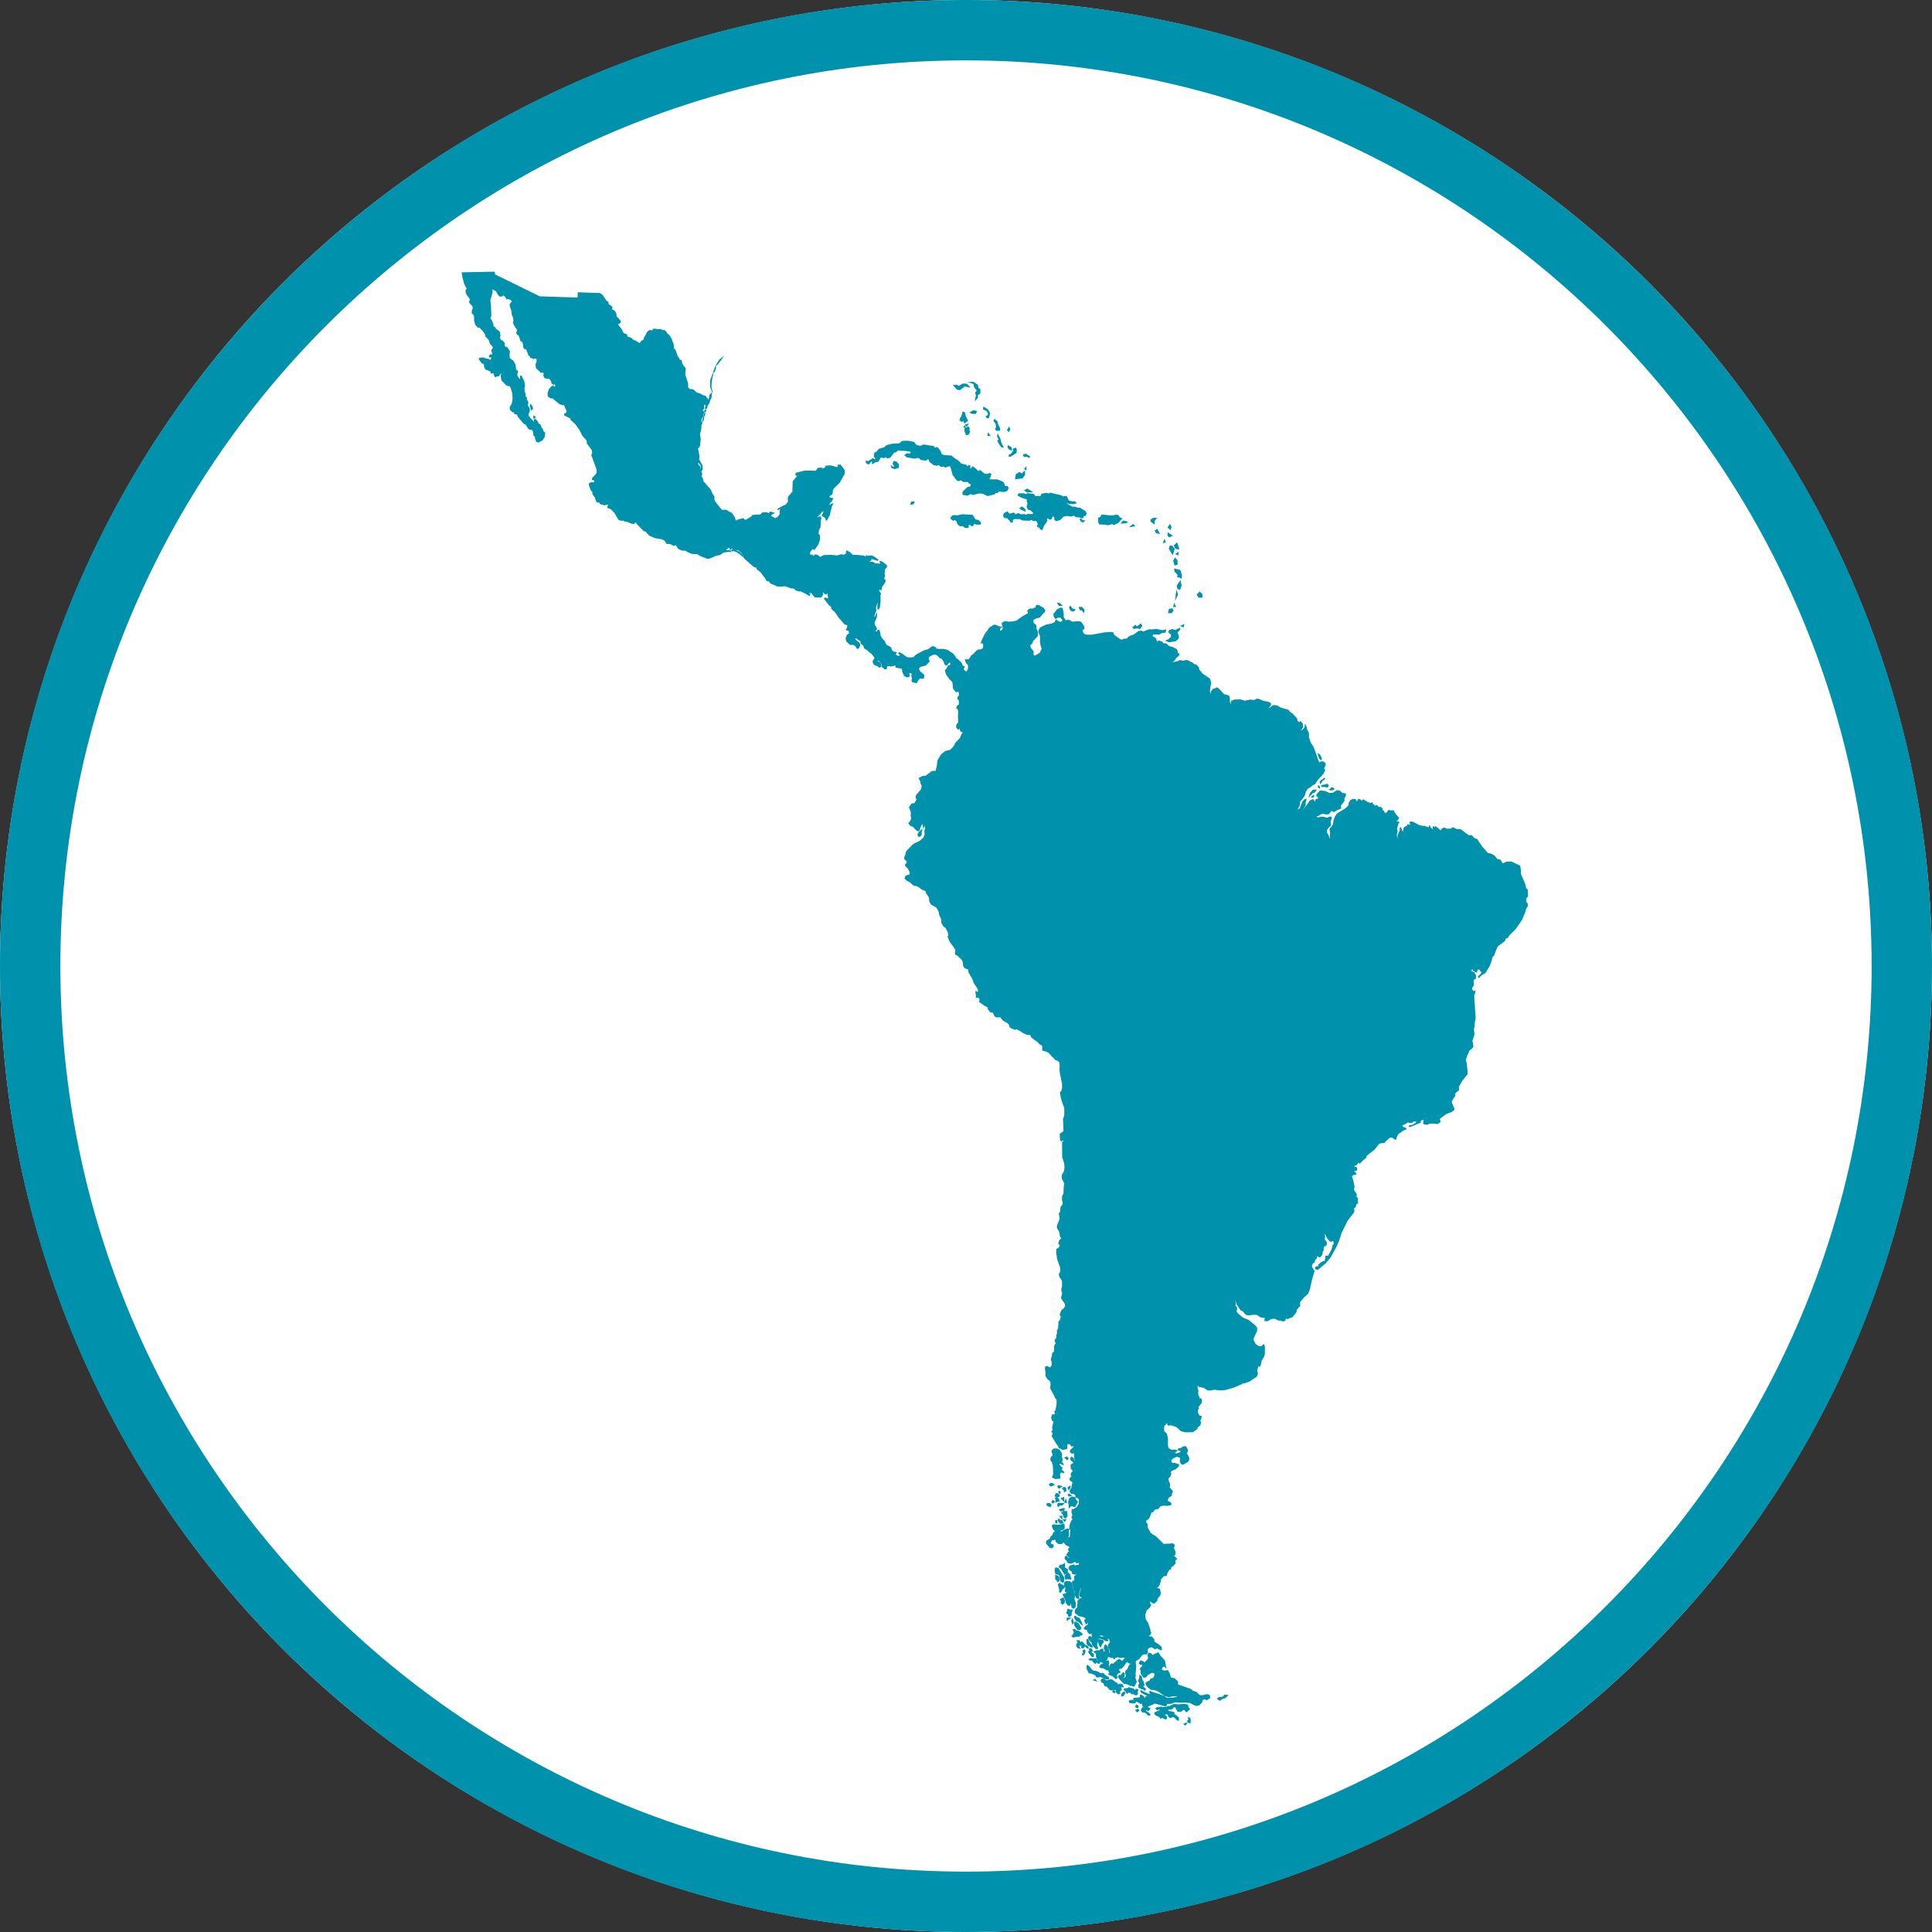<?xml version="1.0" encoding="utf-8"?>
<!-- Generator: Adobe Illustrator 24.0.1, SVG Export Plug-In . SVG Version: 6.00 Build 0)  -->
<svg version="1.1" xmlns="http://www.w3.org/2000/svg" xmlns:xlink="http://www.w3.org/1999/xlink" x="0px" y="0px"
	 viewBox="0 0 32 32" style="enable-background:new 0 0 32 32;" xml:space="preserve">
<rect x="0" y="0" width="32" height="32" fill="#333333" stroke="none"/>
<style type="text/css">
	.st0{fill:#FFFFFF;}
	.st1{fill:#0092AC;}
</style>
<g>
	<circle class="st0" cx="16" cy="16" r="16"/>
	<path class="st1" d="M16,1c8.271,0,15,6.729,15,15s-6.729,15-15,15S1,24.271,1,16S7.729,1,16,1 M16,0C7.163,0,0,7.163,0,16
		c0,8.837,7.163,16,16,16s16-7.163,16-16C32,7.163,24.837,0,16,0L16,0z"/>
</g>
<g>
	<polygon class="st1" points="21.866,12.586 21.89,12.59 21.895,12.558 21.863,12.496 21.833,12.474 21.826,12.491 21.844,12.551 	
		"/>
	<polygon class="st1" points="21.797,13.074 21.781,13.079 21.761,13.077 21.74,13.086 21.699,13.131 21.673,13.208 21.69,13.203 
		21.697,13.186 21.746,13.136 21.769,13.133 21.807,13.091 	"/>
	<polygon class="st1" points="22.036,13.092 22.086,13.089 22.102,13.061 22.077,13.042 22.047,13.043 22.037,13.064 22.004,13.079 
			"/>
	<polygon class="st1" points="21.73,13.185 21.713,13.209 21.726,13.213 21.759,13.206 21.771,13.176 21.76,13.165 	"/>
	<polygon class="st1" points="21.889,13.002 21.88,13.022 21.9,13.035 21.954,13.036 21.971,13.048 22,13.033 22.009,13.003 
		21.984,12.981 21.921,12.999 	"/>
	<polygon class="st1" points="21.888,12.964 21.909,12.928 21.934,12.92 21.953,12.887 21.933,12.883 21.903,12.907 21.881,12.919 
		21.856,12.949 21.864,12.991 	"/>
	<path class="st1" d="M25.284,14.873l0.026-0.026l-0.007-0.117l-0.025-0.017l-0.01-0.058l-0.077-0.181v-0.061l-0.013-0.075
		l-0.144-0.069l-0.083,0.003L24.892,14.3l-0.042-0.062l-0.048-0.01l-0.048-0.058l-0.064-0.034l-0.045-0.007l-0.099-0.113l-0.08-0.12
		l-0.038-0.01l-0.054-0.055l-0.048,0.003l-0.134-0.102h-0.061l-0.067-0.031l-0.041,0.024H23.96l-0.038-0.021l-0.042,0.021
		l-0.019,0.031l-0.026-0.027l-0.061-0.048l-0.01,0.021l-0.026-0.024l-0.009,0.031v0.024l-0.035-0.031l-0.006-0.024l-0.026-0.008
		l0.008,0.024l-0.013,0.01l-0.065-0.027L23.57,13.68l-0.055-0.011l-0.121-0.062l-0.046,0.003l-0.002,0.014l0.01,0.027l-0.01,0.013
		l-0.026-0.015l-0.011,0.007l-0.007,0.02l-0.042,0.022l-0.015,0.024l-0.006,0.055l-0.022-0.041l-0.013-0.036l-0.022,0.01
		l0.003,0.044l-0.037,0.075v0.063l-0.013-0.06l0.014-0.06l-0.008-0.053l0.022-0.077l0.019-0.019l-0.016-0.015l-0.035-0.002
		l0.046-0.056l-0.061-0.07l-0.035-0.06l-0.034,0.003l-0.049-0.008l-0.029,0.039l-0.029,0.015l-0.014-0.036l-0.021-0.013
		l-0.009-0.034l-0.026-0.022l-0.035,0.003l-0.018-0.024l-0.03-0.012l-0.018,0.024v-0.02l-0.024-0.015l-0.016-0.034L22.703,13.3
		l-0.049-0.015l-0.065-0.041l-0.019-0.003l-0.011,0.021l-0.04-0.029l-0.029,0.003l-0.006,0.029l-0.019,0.002l-0.011-0.032
		l-0.051-0.002l-0.043,0.026l-0.024,0.046l0.003,0.027l-0.048,0.051l-0.062,0.039l-0.08,0.049l-0.038,0.051l-0.024,0.066
		l-0.009,0.065l-0.021,0.034l-0.036,0.041l0.003,0.028l0.007,0.049l-0.008,0.089l-0.014-0.054l-0.03-0.053l0.001-0.039l0.03-0.041
		l0.036-0.032l-0.006-0.065l0.018-0.055l-0.004-0.029l-0.026-0.001l-0.052,0.02l-0.057-0.018l-0.049,0.003l-0.04,0.011l-0.028-0.026
		l0.032,0.004l0.038-0.03l0.039-0.01l0.066,0.013l0.038-0.01l0.035-0.047l0.016-0.001l0.021,0.017l0.022-0.008l0.038-0.024
		l0.065-0.024v-0.055l0.057-0.072V13.22l0.022-0.034l0.003-0.041l-0.061-0.014l-0.048-0.041H22.14l-0.064,0.041l-0.054,0.004
		L21.946,13.1l-0.083-0.007l-0.061,0.068l0.003,0.027l0.02,0.016l0.013,0.023l-0.029,0.004l-0.018,0.01l-0.016,0.041l-0.011-0.036
		l-0.021-0.009l-0.048,0.02l-0.051,0.077l-0.068,0.084l0.051-0.077l-0.002-0.049l0.011-0.028l0.005-0.034h-0.022l-0.045,0.039
		l-0.022,0.055l-0.022,0.061l-0.037,0.026l0.035-0.072l0.006-0.056l0.078-0.104l0.019-0.07l0.029-0.043l0.043-0.026l0.046-0.036
		l0.034-0.015l0.041-0.067l0.104-0.113l0.006-0.027l0.021-0.017l-0.022-0.031l0.008-0.033l0.014-0.013l0.002-0.046l-0.041-0.032
		l-0.046,0.003l-0.014,0.017l-0.021-0.038l-0.029-0.089l-0.049-0.131l-0.045-0.068l-0.032-0.091l0.002-0.049l-0.011-0.049
		l-0.018-0.019l-0.007-0.046l-0.027-0.056l-0.011,0.007l0.003,0.037l-0.017,0.029l-0.051,0.036l0.001-0.001l0.038-0.054l-0.003-0.06
		l-0.04-0.048l-0.019,0.022L21.49,11.94l-0.005-0.038l-0.078-0.087l-0.021-0.008l-0.051-0.053l-0.124-0.034l-0.056-0.036
		l-0.065-0.007l-0.04,0.031l-0.04,0.024l0,0l0.043-0.056l-0.003-0.032l-0.046-0.022l-0.077-0.014l-0.087-0.036l-0.029,0.003
		l-0.04,0.019l-0.068-0.007l-0.086,0.019l-0.072-0.022l-0.097,0.002l-0.056,0.022l-0.009,0.054v0l-0.013-0.048v-0.058l-0.014-0.036
		l-0.083-0.024l-0.072-0.08l-0.041-0.034l-0.027,0.015l-0.045,0.016l-0.03,0.037l-0.01,0.044l-0.008-0.057l0.01-0.073l0.014-0.043
		l-0.022-0.078l-0.034-0.027l-0.087-0.057l-0.058-0.07l-0.006-0.038l-0.042-0.044l-0.041-0.01l-0.007-0.004l0.002-0.007
		l-0.016-0.011l-0.085-0.041l-0.034-0.002l-0.029,0.013l-0.043-0.01l-0.026,0.001l-0.038,0.017l-0.069,0.012l-0.036-0.004
		l0.004-0.001l0.027,0.004l0.034-0.024l0.021-0.039l0.046-0.038l0.012-0.03l-0.031-0.023l0.003-0.013l-0.014-0.042l-0.064-0.036
		l-0.071-0.02l-0.022-0.024l-0.029-0.02l-0.041-0.002l-0.013-0.021l-0.048-0.022l-0.032,0.002l0.001,0.023l-0.015-0.021
		l-0.018-0.048l-0.045-0.024l-0.009-0.019l0.018-0.015l0.096,0.003h0.002l0.037-0.026l0.065-0.007l0.009-0.054l-0.065,0.014
		l-0.099-0.022l-0.072,0.01l-0.049-0.003l-0.096,0.037l-0.031-0.014l-0.002-0.001l-0.044,0.005l-0.082,0.062l-0.04,0.01
		l-0.051,0.028l-0.019,0.025l-0.063,0.008l-0.021,0.013l-0.03-0.011l-0.095-0.068l-0.02-0.045l-0.034-0.006l-0.109,0.008
		l-0.208,0.038h-0.1l-0.036-0.02l-0.014-0.031v-0.033l0.026-0.002l-0.005-0.055l-0.047-0.07l-0.045-0.013l-0.104,0.009l-0.046-0.028
		l-0.039-0.003l-0.025,0.009l-0.033-0.057l0-0.063l-0.017-0.082l-0.027-0.011l-0.065,0.029l-0.063,0.079l-0.002,0.003l0.016,0.056
		l0.025,0.025l0.044-0.025l0.035,0.003l0.031,0.036l-0.005,0.022l-0.032,0.01l-0.041-0.021l-0.026-0.019l-0.015,0.021l-0.001,0.017
		l-0.047,0.027l-0.098,0.019l-0.097,0.045l-0.002,0.001L17.2,10.437v0.042l0.025,0.051v0.095l0.01,0.066l0.018,0.052l-0.03,0.068
		l-0.073,0.045l-0.03-0.005v-0.065l-0.045-0.055l-0.011-0.042l0.04-0.037l0.003-0.028l0.083-0.089l0-0.078l-0.026-0.05l0.003-0.021
		l-0.002-0.032l-0.036-0.028l-0.016-0.035l0.009-0.027l0.047-0.022l0.055-0.014l0.046-0.056h0l0.001-0.001l0.007-0.009l0.026-0.021
		l0.011-0.032l-0.027-0.039l-0.082-0.048l-0.039-0.003l-0.013,0.024l-0.003,0.02l-0.03,0.005l-0.017,0.014l-0.036-0.005
		l-0.033,0.015l-0.024,0.028l0.019,0.024l-0.011,0.017l-0.056,0.03l-0.077,0.05l-0.05,0.038l-0.057,0.013l-0.064,0.005l-0.074-0.009
		l-0.05,0.029l0.004,0.035l0.011,0.028l-0.06-0.007l-0.055-0.025l-0.002-0.001l-0.032,0.002l-0.075,0.049l-0.019,0.034l-0.05,0.063
		l-0.059,0.121l-0.011,0.048l0.026-0.012l0.011,0.013l0.006,0.036l-0.011,0.038l-0.028,0.015l-0.04,0.003l-0.035,0.02l-0.058,0.06
		l-0.023,0.013l-0.044,0.068l-0.022,0.003L15.98,10.92l0.015,0.053l0.038,0.047v0.054l-0.02,0.045l-0.017-0.001l-0.035-0.032
		l0.003-0.012l0.018-0.033l-0.037-0.017l-0.014-0.044l-0.051-0.048l-0.018-0.017l-0.028-0.017l-0.007-0.023l-0.041-0.052
		l-0.094-0.06l-0.058-0.015l-0.096,0l-0.029-0.007l-0.012-0.022l-0.037-0.017l-0.026,0.004l-0.062,0.048l-0.067,0.017l-0.135,0.073
		l-0.04,0.04l-0.035,0.005l-0.07-0.003l-0.076-0.056l-0.055-0.028l-0.022,0.021l0.029,0.02v0.015l-0.027,0.005l-0.033-0.018
		l-0.008-0.013l0.004-0.004l0.023-0.008l-0.021-0.025l-0.02,0.002l-0.024-0.008l-0.022-0.025l-0.005-0.016l-0.003-0.01l-0.001-0.003
		l-0.003-0.009l-0.033-0.026l-0.035-0.012L14.67,10.66l-0.013-0.038l-0.045-0.049l-0.026-0.045l-0.006-0.052l-0.017-0.047
		l-0.03,0.007l-0.006,0.021h-0.03l0.002-0.004h0l0.002-0.004l0.002-0.003l0.023-0.015l-0.007-0.04l-0.024-0.033l-0.01-0.046
		l0.026-0.055l0.014-0.038l0.003-0.084l-0.027,0.058l-0.006,0.02l-0.01,0.006v-0.021l0.011-0.036l0.021-0.053l-0.007-0.031
		l0.002-0.031l0.023-0.063l0.006,0.002l-0.005,0.012L14.534,10c0,0-0.002,0.029-0.002,0.038v0.055l0.022,0.003l0.02-0.036
		l0.011-0.095l-0.001-0.108l0.009-0.025L14.574,9.8l-0.012-0.006l0-0.017l0.011-0.013l0.007,0.001l0.015,0.027l0.017-0.075
		l0.036-0.048l0.017-0.032l0.005-0.03L14.648,9.59l-0.002-0.016l0.013-0.029l0.001-0.002l-0.007-0.04l0.003-0.062l0.012-0.023
		l0.025-0.028l0.005-0.005l-0.015-0.028l-0.053-0.046l-0.056-0.026l-0.007,0.018l0.015,0.032l-0.036-0.001l-0.055-0.006
		l-0.022-0.019l-0.044-0.006h-0.026l0.003-0.006l0.031-0.01L14.43,9.265l0.012-0.003l0.033,0.008l0.062,0.02l0.017-0.014
		l-0.047-0.04l-0.054-0.032l-0.042-0.005l-0.035,0.008l-0.029-0.015L14.338,9.22l-0.023-0.017l-0.099-0.01l-0.092-0.005
		l-0.049-0.045l-0.054-0.029l-0.014,0.041l0.012,0.01l-0.026,0.012l-0.019,0.015l-0.035-0.013l-0.074,0.021L13.771,9.19
		l-0.132,0.004l-0.055,0.032l-0.02-0.018l-0.002-0.001l-0.009-0.008l0,0l-0.012-0.01l-0.047-0.006l-0.01,0.026l-0.03-0.022h-0.03
		l-0.011-0.021l0.016-0.036l0.036-0.04l0.025,0.023l0.067-0.099l0.023-0.066l0.002-0.083L13.558,8.84l0.009-0.066l0.023-0.041
		l0.007-0.118l0.007-0.027l-0.006-0.033h-0.037l-0.018,0.018L13.542,8.57l0.002,0l-0.004-0.007l0.035-0.033l0.047-0.058l0.014-0.005
		l-0.003,0.035l-0.021,0.023l0.002,0.02l0.05,0.033l0.021,0.052l0.017-0.018l0.042-0.078l0.035-0.149l0.029-0.05l-0.037,0.006
		l-0.02,0.022l-0.011-0.006V8.345l0.048-0.054l0.011-0.045h-0.042l-0.022-0.02l0.01-0.011l0.045-0.03l0.005-0.065l0.018-0.032
		l0.096-0.093l0.05-0.09l0.036-0.062L13.99,7.788l0-0.002l-0.068-0.092l-0.054,0.005l0.01,0.029L13.86,7.736l-0.101-0.027
		l-0.094,0.004l0.004,0.026l-0.046,0.023l-0.018-0.019L13.544,7.75l-0.032,0.047l-0.185-0.003l-0.151,0.039v0.045l0.029,0.003
		L13.13,7.972l-0.006,0.15l0.005,0.015L13.05,8.229v0.082l-0.04,0.051L12.979,8.37l-0.108,0.061l0.018,0.019l0.033-0.023
		l-0.007,0.025l-0.002,0.066l-0.04,0.051l-0.027,0.002l-0.007,0.019L12.821,8.57l-0.047-0.023l0.008-0.021l0.055-0.03l-0.082-0.025
		l-0.019,0.027l-0.044-0.014l-0.062,0.002l-0.04,0.036L12.54,8.523L12.459,8.53l-0.014,0.022l-0.089,0.055h-0.021l-0.02-0.025
		l-0.081,0.018l-0.046,0.023l-0.015-0.052l-0.052-0.078l-0.065-0.029l-0.015-0.019l-0.064-0.002L11.96,8.447l-0.026-0.03
		l-0.091-0.116l-0.011-0.036l0.003-0.037l-0.041-0.065l-0.02-0.053L11.651,7.97l-0.009-0.044l-0.024-0.04l0.016-0.032L11.621,7.82
		l-0.004-0.017l0.022-0.021l-0.002-0.073L11.58,7.611l0.006-0.05l-0.015-0.092l-0.01-0.035l0.034-0.048l0.011-0.116l-0.011-0.072
		l0.024-0.117l0-0.001l-0.003-0.033l0.017-0.034l-0.003-0.004l0.031-0.062L11.66,6.891l0.01,0.013l0.017-0.062H11.66l-0.005,0.034
		L11.625,7l-0.006-0.009V6.939l0.022-0.023l0.014-0.067l0.008-0.018l-0.001,0.005l0.028-0.013l0.011-0.04l-0.03,0.003L11.664,6.82
		l-0.026-0.021l0.025-0.032V6.705l0.024,0.002l-0.005,0.034l-0.011,0.034l0.041-0.006l0.007-0.045l0.033-0.05l0.013-0.053
		l0.018-0.021l0.006-0.063L11.8,6.497l0.003-0.005c0.002-0.003,0.001-0.006,0-0.009l-0.019-0.075l0.006-0.104l0.027-0.113
		l-0.013-0.004l-0.04,0.106L11.76,6.404l0,0.001c0,0.001,0.025,0.065,0.031,0.081l0.004,0.013l-0.042,0.038L11.74,6.605l-0.02,0.014
		l0.006-0.02l-0.022-0.012l-0.014-0.03l-0.042-0.011l-0.042-0.023l-0.071-0.026L11.5,6.462l-0.032-0.019L11.44,6.447l-0.023-0.009
		l-0.021-0.027l0.002-0.06l-0.045-0.139L11.35,6.198l0-0.011l0.009-0.089l-0.038-0.042L11.3,6.018L11.29,5.97l-0.035-0.02
		l-0.01-0.03l-0.018-0.013l-0.04-0.119l-0.023-0.012l-0.003-0.053l-0.006-0.036l-0.012-0.022l-0.017-0.051l-0.034-0.057
		l-0.043-0.039l-0.02-0.036l-0.033-0.018L10.969,5.47l-0.007-0.01l-0.021-0.012l-0.042,0.004L10.86,5.446l-0.044-0.001l-0.013,0.029
		l-0.009,0.002L10.79,5.471l-0.021-0.006l-0.028,0.011l-0.025,0.026l-0.033,0.065l-0.021,0.029l0.005,0.014l-0.003,0.014
		l-0.018,0.005l-0.036,0.03l-0.004,0.014l-0.016,0.007l-0.014-0.003l-0.012-0.014l-0.048-0.026l-0.034-0.012l-0.006-0.016
		l-0.047-0.026l-0.025-0.001l-0.012-0.013l-0.002-0.013l-0.01-0.021l-0.025-0.011l-0.012,0.001l-0.018-0.019l-0.009,0l0.001-0.006
		l-0.01-0.035l-0.068-0.088v-0.01l0.021-0.005l0.018-0.014l-0.002-0.042l-0.026-0.026L10.24,5.26l-0.014-0.003L10.213,5.24
		l-0.005-0.05l-0.021-0.037L10.155,5.13l-0.021-0.007l0.007-0.011l0.004-0.027l-0.036-0.032L10.078,5.04l0.006-0.02l-0.024-0.037
		L10.04,4.981l-0.003-0.016l-0.02-0.027L9.981,4.884l-0.045-0.03L9.57,4.841L9.566,4.928l-0.625-0.02L8.196,4.543l0.007-0.016
		L8.188,4.5L7.654,4.51l-0.007,0l0.008,0.065l0.031,0.122L7.712,4.75l0.02,0.029L7.717,4.79L7.71,4.832l0.015,0.046l0.058,0.077
		L7.782,4.975L7.767,4.992l0.011,0.033L7.824,5.07L7.83,5.111l-0.013,0.02L7.812,5.186l0.028,0.027l0.012,0.025l0.001,0.079
		l0.021,0.067l0.042,0.044l0.025-0.002l0.059,0.063l0.031,0.047l0.01,0.038l0.054,0.058l0.023,0.073l0.02,0.009l0.026,0.046
		L8.141,5.793l-0.002,0.03l0.016,0.027L8.146,5.876L8.123,5.865L8.095,5.898l0.008,0.019l0.033,0.006L8.132,5.944L8.12,5.962
		L8.095,5.945L8.04,5.934L8.005,5.92L7.943,5.925l-0.016,0.02l0.049,0.069l0.038,0.018l0.003,0.042l0.024,0.047l0.04,0.014
		l0.047,0.024v0.027l0.034-0.002l0.021,0.009L8.178,6.207l0.02,0.043l0.034-0.016l0.03-0.002L8.3,6.185l0.006,0.002L8.293,6.221
		l0.011,0.077l0,0.002l0.078,0.08l0.036,0.018l0.02-0.006l0.019,0.031l0.027,0.088l0.006,0.095L8.477,6.682L8.44,6.749l0.007,0.042
		l0.047,0.041l0.016-0.004l0.01,0.03l0.043,0.01l0.019,0.043l0.095,0.111l0.034,0.016L8.728,7.07l0.035,0.045L8.81,7.12l0.018,0.027
		l0.005,0.064l0.026,0.022l0.003,0.033l0.021,0.054l0.033,0.01l0.071-0.035L9.026,7.23l0.004-0.067l-0.028-0.02L8.99,7.104
		L8.969,7.08L8.956,7.035L8.922,7.014l-0.014-0.03L8.886,6.953L8.859,6.937L8.84,6.952l0.002,0.031L8.834,6.987L8.829,6.965
		l-0.034-0.03L8.758,6.888L8.753,6.863l0.021-0.047l0.001-0.001L8.774,6.761L8.741,6.713L8.75,6.682L8.749,6.65L8.728,6.623
		L8.729,6.59L8.704,6.559V6.514L8.691,6.491L8.686,6.434L8.696,6.4l-0.013-0.09L8.655,6.26L8.641,6.224L8.615,6.219L8.612,6.246
		L8.614,6.27L8.606,6.278L8.571,6.221L8.568,6.194l0.015-0.036l-0.016-0.03L8.55,6.127l-0.012-0.09L8.499,5.969L8.481,5.962
		L8.442,5.924L8.441,5.871l0.005-0.052L8.407,5.754L8.377,5.747L8.363,5.729L8.358,5.68l0-0.002l-0.03-0.034L8.292,5.625
		l-0.01-0.038L8.29,5.557L8.277,5.492l0-0.003L8.214,5.444L8.193,5.408L8.172,5.407l0.001-0.041l-0.031-0.07L8.12,5.27l0.018-0.037
		L8.132,5.066L8.121,4.967l0.019-0.052L8.16,4.832l-0.007-0.04l0.059,0.03l0.039,0.065l0.029,0.028l0.042-0.008L8.34,4.892
		l0.031,0.032l0.014,0.03l0.045,0.002L8.472,4.98v0.018l-0.03,0.038l0.003,0.044l0.022,0.057l0.011,0.082l0.019,0.039L8.504,5.31
		l-0.01,0.032l0.018,0.044l0.053,0.08l-0.003,0.02L8.548,5.51l0.017,0.039h0.018l0.013,0.022L8.621,5.65l0.03,0.016l0.011,0.033
		l0.005,0.057l0.02,0.024l0.028,0.008l0.022,0.051l0.013,0.043l0.029,0.026l0.01,0.025l0.031,0.002l0.017,0.015l0.03-0.014
		L8.888,5.95L8.887,6L8.869,6.029l0.008,0.069l0.081,0.077l0.028-0.004l0.02,0.008L8.998,6.219l0.021,0.044L9.06,6.274l0.001,0
		L9.094,6.27l0.035,0.047l0.007,0.037l0.038,0.021l0.012-0.013L9.191,6.37l0.005,0.026L9.186,6.409l-0.02-0.023L9.131,6.399
		L9.092,6.444L9.069,6.513L9.068,6.515l0.007,0.052l0.041,0.03L9.155,6.6l0.024,0.022l0.088,0.073L9.32,6.711l0.024,0l0.009,0.023
		L9.37,6.78l0.016,0.026L9.371,6.841l-0.03,0.013l0.005,0.025l0.04,0.024l0.062,0.027l0.003,0.028l0.022,0.017l0.058,0.054
		l0.066,0.093l0.049,0.097l0.071,0.078L9.72,7.345l0.081,0.11l0.008,0.043L9.792,7.543l0.017,0.034l0.024,0.068l0.047,0.129
		l0.003,0.05l-0.023,0.04L9.81,7.912L9.801,7.948l0.027,0.004l0.02,0.02L9.835,7.989l-0.05-0.001l-0.032,0.02v0.026l0.031,0.086
		L9.812,8.15v0.034l0.042,0.059L9.87,8.3l0,0.002l0.024,0.022h0.032L9.938,8.35l0.075,0.02l0.048-0.01l0.015,0.003l-0.016,0.022
		v0.027l0.057,0.022l0.054,0.054l0.07,0.118l0.001,0.002l0.049,0.02L10.31,8.62l0.042,0.018l0.029,0.003l0.084,0.035l0.04,0.003
		l0.011-0.019l0.018-0.001l0.018,0.025l0.108,0.112l0.001,0.002l0.029,0.005l0.062,0.068l0.098,0.043l0.11,0.017l0.05,0.028
		l0.028,0.049l0.064,0.005l0.059,0.03l0.031-0.013l0.008,0.007l0.031,0.053l0.058,0.028l0.04,0.004l0.016-0.005l0.04,0.026
		l0.081,0.034l0.077,0l0.058,0.034l0.11,0.043l0.001,0.001l0.046-0.004l0.114-0.051l0.048-0.003l0.061-0.043l0.043-0.008
		l0.054-0.005l0.03,0.004V9.122l0.019,0.01l0.032-0.002l0.037,0.014l0.066,0.045l0.042,0.04V9.198l-0.053-0.057l-0.071-0.034
		l-0.001-0.003l0.005-0.001l0.007,0.008l0.044,0.009l0.036,0.033l0.037,0.05v0.02l0.021,0.03l0.153,0.136l0.047,0.015l0.006,0.026
		l0.063,0.051l0.039,0.052l0,0l0.031,0.04l0.029,0.051l0.034,0.003l0.03,0.038l0.118,0.049l0.072,0.002l0.051-0.007l0.084,0.031
		l0.02,0.008l0.042,0l0.035,0.035l0.054,0.013l0.025-0.001l0.073,0.035l0.076,0.045l0.015-0.033L13.4,9.826l0.005-0.003l0.034,0.001
		l0.032,0.046l0.026,0.024l0.107,0.002l0.033-0.049l-0.011-0.022l0.001-0.001l0,0l0.006-0.007l0.018,0.01l0.013,0.019l0.026-0.002
		l0.008-0.013l0.009,0.005v0.025l0.009,0.027l-0.001,0.009l0,0l-0.001,0.012l-0.01,0.002l-0.044-0.017l-0.013,0.024l0.082,0.107
		l0.037,0.027v0.029l0.065,0.062l0.056,0.082l0.102,0.119l0.002,0.002l0.028,0.004l0.005,0.004l0,0l0.011,0.008l-0.011,0.047
		l-0.018,0.017l0.018,0.017l0.032,0.009l0.008,0.039l-0.036,0.023l-0.022,0.059l0.01,0.05l0.062,0.058l0.06,0.002l0.032,0.022
		l0.022,0.041h0.029l0.029-0.054l-0.012-0.046l-0.06-0.046l-0.011-0.02l0.011-0.01l0.035,0.029l0.038,0.021l0.003,0.039l0.044,0.033
		l0.015,0.048l0.052,0.031l0.039,0.038l0.028,0.018l0.046,0.058l0.006,0.018l-0.028,0.038v0.036l0.021,0.036l0.053,0.021
		l0.039,0.026l0.024-0.014l0.005-0.045l-0.022-0.031l-0.037-0.02v-0.001l0.009-0.007l0.019,0.014l0.037,0.047l-0.002,0.044
		l0.029,0.018l0.017,0.02l0.036,0.002l0.009-0.029l-0.002-0.022l0.01-0.001l0.02-0.002l0.038,0.007l0.042-0.008l0.018-0.013
		l0.013,0.015l-0.003,0.02l0.031,0.01l0.076,0.011l0.01,0.056l0.028,0.062l0.001,0.002l0.039,0.024l0.043-0.002l0.017-0.036
		l-0.015-0.018l0.01-0.017l0.022,0.004l0.01,0.015l-0.008,0.024l0.011,0.048l-0.008,0.035l0.017,0.031l0.07,0.012l0.028-0.047
		l0.028-0.031l0.038,0.007l0.028-0.01l0.004-0.056l-0.037-0.035l-0.035-0.027l-0.015-0.035l0.006-0.021l0.033-0.019l0.07-0.016
		l0.066-0.065l-0.003-0.028l-0.012-0.01l0.004-0.039l0.062-0.035l0.05-0.005l0.025,0.015l0.041,0.043l0.029,0.006l0.036,0.052
		l0.015,0.044l0.029,0.025l0.019-0.017l0.027-0.033l0.016-0.001l0.008,0.024l-0.014,0.016l-0.023,0.003l-0.037,0.061l-0.02,0.021
		l0.019,0.065l0.051,0.077l0.042,0.041l0.011,0.011l0.009,0.052l0.004,0.056l0.047,0.062l0.021-0.002l0.018-0.009l0.008,0.014
		l0.005,0.048l-0.027,0.032l-0.001,0.025l0.026,0.031v0.06l-0.026,0.021l-0.023,0.043l0.022,0.009l0.016,0.04l-0.005,0.079
		l0.004,0.108l-0.029,0.037l-0.007,0.039l0.031,0.046l0.032-0.015l-0.003,0.016l0.026,0.04l0.021-0.002l0.001,0.013l-0.021,0.028
		l-0.019,0.053l-0.082,0.088l-0.023,0.05l-0.06,0.062l-0.081,0.019l-0.066,0.052l-0.062,0.101l-0.01,0.081l-0.008,0.036
		l-0.013,0.058l-0.061,0.003l-0.105,0.079l-0.052,0.003l-0.066,0.035l0.031,0.059l0.003,0.033l0.019,0.035l-0.012,0.061
		l-0.083,0.096l-0.007,0.046l0.018,0.026l-0.037,0.059l-0.048,0.007l-0.042,0.063l0.017,0.041l0.016,0.047l-0.005,0.037l0.008,0.068
		l-0.022,0.042l-0.026,0.026l0.03,0.042l0.048,0.021l0.045,0.049l0.041,0.028l0.023-0.018l0.019-0.057l0.014-0.028l0.02-0.022
		l0.001,0.026l0.008,0.063l0.018-0.049l-0.003-0.03l0.001,0l0.013,0.056l-0.011,0.065l0,0.001l0.006,0.035l-0.021,0.057l-0.056,0.05
		l-0.003,0.003l-0.107,0.051l-0.042,0.041l-0.077,0.08l-0.017,0.062l-0.018,0.046l-0.001,0.002l0.006,0.026l0.035,0.031l0.004,0.028
		l-0.027,0.02v0.032l0.044,0.042l0.032,0.063l-0.004,0.039l-0.028,0.001l-0.04,0.019l-0.015,0.043l0.04,0.04l0.046,0.02l0.066,0.06
		l0.061,0.009l0.09,0.064l0.043,0.012l0.01,0.036l0.049,0.075l0.006,0.063l0.027,0.052l0.089,0.049l0.038,0.067l0.013,0.067
		l0.026,0.047l0.008,0.076l0.031,0.056l0.036,0.024l0.039,0.074l0.008,0.052l-0.013,0.02L15.73,15.6l0.07,0.093l0.026,0.047
		l-0.011,0.038l0.009,0.038l0.031,0.011l0.073,0.07l0.018,0.04l0.008,0.065l0.023,0.034l0.056,0.022l0.011,0.053l0.064,0.109
		l0.016,0.055l0.073,0.111l0.001,0.038l-0.011,0.005l-0.028-0.021l-0.003,0.037l0.008,0.039v0.044l0.031-0.006l0.024,0.017
		l0.006,0.026l-0.011,0.027l0.078,0.058l0.067,0.036l0.003,0.031l0.036,0.048l0.041,0.005l0.014,0.019l0.017,0.041l0.032,0.022
		l0.072-0.004l-0.003,0.008l0.041,0.049l0.072,0.041l0.03,0.029l0.006,0.036l0.036,0.025l0.055,0.021l0.002,0.001l0.02-0.008
		l0.034,0.01l0.086,0.056l0.058,0.024l0.042,0.003l0.016,0.009l0.012,0.031l0.062,0.049l0.033,0.021l0.048,0.048l0.029,0.013
		l0.012,0.026l-0.003,0.024l0.001,0.039l0.054,0.012l0.049,0.022l0.06,0.066l0.057,0.056l0.039,0.014l0.007,0.007l0.018,0.018
		l0.005,0.063l-0.006,0.051l0.01,0.068l0.035,0.176v0.065l-0.012,0.046l-0.025,0.029l0.018,0.094L17.6,18.28l0.028,0.074v0.121
		l-0.012,0.033l-0.01,0.023l0.008,0.168v0.037l-0.029,0.019l-0.033,0.025l0.005,0.097l0.019,0.033l0.03-0.023l0.009,0.008
		l-0.024,0.024l0.002,0.25l0.032,0.094l0.007,0.072l-0.008,0.06l-0.037,0.064v0.063l0.041,0.081l-0.009,0.048l-0.005,0.118
		l-0.023,0.043l-0.001,0.068l0.011,0.035v0.026L17.564,20l-0.004,0.063l-0.023,0.04l0.013,0.076l-0.007,0.03l-0.037,0.089l0,0.042
		l0.04,0.067l0.008,0.067l0.023,0.04l-0.029,0.022l-0.021,0.058l0.029,0.04l-0.028,0.036l-0.033,0.015l-0.002,0.067l0.01,0.052
		l0.005,0.049l0.051,0.142v0.075l-0.021,0.026l0.005,0.045l0.046,0.073l0.003,0.081l-0.014,0.058l0.002,0.026l0.011,0.039
		l-0.006,0.034l-0.012,0.044l0.014,0.027l0.049,0.072l0.006,0.037l-0.022,0.038l-0.032,0.021l-0.002,0.001l-0.031,0.068
		l-0.001,0.026l0.017,0.021l-0.015,0.052l-0.026,0.032v0.041l-0.006,0.071l-0.019,0.04l0.003,0.043l-0.01,0.019l-0.005,0.058
		l-0.026,0.03l0.004,0.029l0.015,0.026l-0.026,0.041l-0.002,0.066l-0.004,0.036l-0.03,0.022v0.046l-0.014,0.028l-0.004,0.038
		l0.014,0.04l0.001,0.044l-0.023,0.035l-0.02,0.002l-0.027-0.022l-0.039,0.01l-0.005,0.033l0,0.001l0.008,0.051l0.002,0.074
		l0.031,0.049l0.047,0.042l0.006,0.046l-0.008,0.065l0.069,0.125l0.011,0.034l0.027,0.028l0,0.076l-0.019,0.102l-0.019,0.016
		l0.009,0.035l-0.005,0.02l-0.01-0.007l-0.03,0.005l-0.016,0.048l0.012,0.048l0.027,0.024l-0.023,0.094l0,0.001l0.008,0.041
		l-0.023,0.03l0.025,0.024l-0.008,0.027l-0.011,0.018l0.086,0.143l0.02,0.022l0.016,0.037l0.068,0.031l0.069-0.019l0.003-0.069
		l0.006-0.009l0.033,0.001l0.036,0.045l0.018-0.013l0.013-0.002l-0.013,0.022l-0.05,0.048v0.037l0.044,0.021l0.02-0.013l0.003,0.025
		l0.005,0.084l0.019,0.025L17.809,24.2l-0.015-0.018l-0.017-0.041l-0.034-0.016l-0.017,0.031l0.004,0.029l0.042,0.033l0.005,0.016
		l-0.022,0.008l-0.024,0.021l0.004,0.064l0.034,0.035l-0.031,0.038l-0.004,0.038l0.013,0.011l-0.036,0.042l0.008,0.03l0.046,0.031
		l-0.011,0.036l-0.008,0.056l-0.027,0.036l-0.002,0.034l0.026,0.028l0.043,0.002l0.024,0.025l0.005,0.039l0.04,0.007l0.015,0.025
		l-0.005,0.071l-0.03,0.048l-0.054,0.036h-0.029l-0.006,0.053l0.017,0.049l-0.015,0.021l0.002,0.034l0.014,0.01l-0.027,0.035
		l-0.025,0.075l-0.002,0.054l-0.027-0.01l-0.06,0.021l-0.041,0.03l-0.015-0.002l0.001-0.01l0.036-0.014l0.03-0.023V25.25
		l-0.022-0.017l-0.047,0.018l-0.076,0.003l-0.026-0.009l-0.037,0.011l-0.002,0.033l0.025,0.055l0.015,0.002l0.007,0.026
		l-0.024,0.005l-0.015,0.046l-0.03,0.024l-0.016,0.039l-0.058,0.035l-0.004,0.042l0.064,0.076l0.04,0.006l0.025-0.029l-0.004-0.036
		l-0.04-0.012l-0.004-0.018l0.018-0.039l0.055-0.005l0.004-0.005l0.007,0.042l0.044,0.031l0.002,0.001l0.055-0.002l0.019-0.022
		l0.021,0.009l0.016,0.027l0.058,0.031l0.014,0.018l-0.016,0.003l-0.014,0.031l0.018,0.025l-0.021,0.017l-0.023,0.038l0.02,0.031
		l0.037,0.026l-0.001,0.002l-0.032-0.015l-0.016-0.024l-0.033,0.005l-0.004,0.046l0.035,0.034l0.015,0.034l0.065,0.011l0.057-0.031
		l0.022,0.024l0.026-0.002l0.021-0.009l-0.008,0.016l0.007,0.015l-0.008,0.006l-0.041,0.002l-0.009,0.013l-0.027-0.023l-0.073,0.021
		l-0.018,0.039l0.009,0.029l0.043,0.029l0.008,0.041l0.045,0.012l0.022-0.013l-0.002,0.009l-0.034,0.035l0.002,0.029l0.006,0.018
		l-0.01,0.021l-0.026,0.002l-0.004,0.037l0.025,0.111l-0.005-0.01l-0.023-0.107l-0.032-0.025H17.65l-0.028,0.026l0.002,0.057
		l-0.007-0.015l-0.052-0.025l-0.012-0.019l-0.033,0.033l0.024,0.083l-0.003,0.039l0.026,0.017l0.04-0.068l0.03-0.012l-0.013-0.03
		l0.024,0.027l-0.012,0.039l0.008,0.033l0.027-0.003l-0.024,0.022l-0.051,0.01l0.048,0.1l0.015,0.058l0.044,0.043l0.027-0.02
		l0.006-0.026l0.005,0.016l0.008,0.054l0.031,0.02l0.036-0.031l0.002-0.075l0-0.001l-0.023-0.063l0.009-0.016l-0.003-0.039
		l0.026,0.047l0.045,0.02l-0.03,0.029l0.007,0.026l-0.009,0.042v0.038l-0.021,0.016L17.8,26.683l0.004,0.035l0.063,0.049l0.086,0.02
		l0.029,0.023l-0.004,0.013l-0.023,0.002l0.015,0.052l0.022,0.033l0.028-0.034l-0.001,0.015l-0.008,0.025l-0.034,0.013l-0.03,0.045
		l0.029,0.02h0.027v0.025l0.037,0.047l0.027-0.002l0.013-0.014l-0.002,0.026l0,0.001l0.011,0.037l-0.009,0l-0.02-0.016l-0.028,0.005
		l-0.012,0.035l0.043,0.056l0.013,0.005l0.013,0.046l0.021,0.03l0.041,0.04l0.041-0.007L18.17,27.24l0.01-0.027l-0.006-0.018
		l0.018,0.013l0.006,0.035l0.034,0.051l0.02-0.057l0.028-0.03l-0.002-0.038l-0.034-0.012l-0.047-0.008v-0.006h0.026l0.067,0.021
		l0.012,0.018l0.057,0.002l-0.013-0.047l0.026,0.016l0.01,0.05l-0.028,0.034l-0.002,0.04l0.029,0.063l-0.003,0.029l-0.013,0.011
		l0.011-0.036l-0.031-0.079l-0.038-0.035l-0.022,0.036l-0.004,0.043l0.018,0.028l-0.011,0.023l-0.007-0.009l-0.01-0.043h-0.031
		l-0.033,0.026h-0.047l-0.054,0.022l0.045,0.036l0.003,0.053l0.019,0.037l0.007,0.026l-0.003,0.005l-0.015-0.049L18.1,27.47
		l-0.031-0.007l-0.045,0.019l0.027,0.023l0.04-0.002l0.006,0.021l0.025,0.023l0.025,0.015l0.017-0.029l0.008,0.018l0.038,0.008
		l0.016-0.034l0.014,0.009l0.03,0.011v0.005l-0.027,0.011l-0.036,0.034l0.012,0.033l0.055,0.005l0.062,0.038l0.022-0.009
		l-0.001,0.001l0.002,0.024l0.015,0.011l-0.013,0.017v0.026l0.068,0.024l0.047,0.044l0.021,0.001l0.011-0.028l-0.009-0.035
		l0.022-0.029l0.031-0.008l0.005-0.026l-0.029-0.035l0.049-0.011l0.038-0.037l0.037-0.058l0.02-0.013l0.004,0.006l0.034,0.021
		l0.022-0.001l0.001,0.002l-0.026,0.012l-0.023,0.04l-0.007,0.028l-0.039,0.041v0.051l0.012,0.031l-0.019,0.023l-0.023,0.011
		l0-0.005l0.019-0.015l0.001-0.065l-0.022-0.014l-0.026,0.021l-0.005,0.026l-0.01-0.004l-0.029,0.003l-0.021,0.028l0.025,0.043
		l0.073,0.076l0.064,0.011l0.042,0.025l0.027-0.002l0.031,0.018l0.024-0.026l0.027-0.054l0.001-0.002l-0.023-0.073l0.006-0.034
		l-0.003-0.03l0.007-0.063l0.004-0.072L18.81,27.54l0.006-0.028l0.052-0.033l0.052-0.065l0.027-0.013h0.046l0.021-0.023l-0.005-0.06
		l0.022-0.022l0.045-0.012l0.058,0.036l0.028-0.017l0.013,0.006l0.042,0.021l0.03,0.003l-0.006-0.055l-0.047-0.04l-0.072-0.048
		l-0.008-0.046l-0.043-0.044l-0.025,0.008l-0.015-0.016l0.029-0.018l0.01-0.039l-0.014-0.008v-0.03l-0.038-0.113l-0.042-0.07
		l-0.007-0.067l0.024-0.075l0.053-0.046l0.023-0.044l-0.017-0.02v-0.043l-0.004-0.005l0.029,0.035l0.039,0.014l0.051-0.045
		l0.007-0.038l0.039-0.048l0.015-0.041l-0.016-0.077l-0.041-0.011l-0.006,0.005l0.002-0.008l0.037-0.038l0.018-0.055l0.009-0.051
		l0.048-0.05l0.045-0.003l0.017-0.058l0.03-0.044l0.024-0.009l0.008-0.038l0.032-0.017l0.04-0.048l-0.009-0.019l0.004-0.026
		l0.031-0.023l-0.047-0.047h-0.012l0.029-0.03v-0.04l-0.025-0.058v-0.021l0.017-0.021l-0.018-0.032l-0.04-0.014l-0.02,0.011
		l-0.039-0.002l-0.07,0.006l-0.086-0.085l-0.059-0.055l-0.031-0.011l-0.043-0.037l-0.046-0.083v-0.052l-0.027-0.039l0.003-0.024
		l0.047-0.036l0.02-0.044l0.015-0.053l0.027-0.006l0.037-0.046l0.049-0.007l0.041-0.048l0.06-0.01l0.04,0.007l0.076-0.015
		l0.004-0.029l-0.023-0.024l-0.04-0.016l0.005-0.015l0.008-0.033l0.064-0.045l-0.013-0.015l0.018-0.028l0.003-0.028l-0.052-0.061
		l0.007-0.026l0-0.036l-0.016-0.026l-0.013-0.055l0.033-0.036l0.02-0.052l-0.015-0.018l0.021-0.025l0.067-0.027l0.052-0.051
		l-0.002-0.031l-0.069-0.022l-0.043-0.002l-0.016-0.028l0.007-0.021l0.038-0.031l0.055-0.022l0.048,0.027v0.022l-0.008,0.022
		l0.019,0.051l0.038,0.014l0.091-0.056l0.014-0.051l-0.022-0.052l-0.025-0.033l0.013-0.006l0.011-0.048l-0.033-0.06l-0.039-0.004
		l-0.044,0.031l-0.034,0.002l-0.028,0.025l0.019,0.015l0.034,0.01l-0.002,0.016l-0.068,0.022l-0.022-0.009l0.013-0.014l0.034-0.021
		l-0.036-0.02l-0.067,0.005l-0.047-0.028l-0.013-0.04l0.001-0.113l-0.018-0.087l-0.047-0.045l0.002-0.078l0.041-0.044l0.019-0.001
		l-0.012,0.022l0.02,0.013l0.05-0.005l0.082,0.028l0.077,0.069l0.07,0.019l0.001,0l0.125-0.002l0.002,0l0.081-0.059l-0.006-0.016
		l0.049-0.038l0.01-0.049l-0.011-0.033l0.012-0.024l0.015-0.046l-0.042-0.013l-0.025-0.046v-0.039l0.017-0.034l-0.009-0.021
		l0.039-0.042l-0.001-0.013l0.014-0.005l0.007-0.034l0-0.001l-0.009-0.047l-0.034-0.003l0.004-0.021l-0.021-0.033l0-0.082
		l-0.011-0.028v-0.035l0.007-0.008l0.016,0.023h0.033l0.06,0.021l0.05,0.035l0.047,0l0.067-0.013l0.074,0.012l0.094-0.005
		l0.156-0.043l0.135-0.06l0.003-0.001l0.004-0.019l0.011,0.017l0.1-0.036l0.121-0.08l0.002-0.001l0.019-0.05l-0.013-0.055
		l0.021-0.07l0.006-0.006l0.007,0.029l0.024-0.036l0.017-0.076l0.043-0.074l0.01-0.05l0-0.102l-0.01-0.043l-0.019-0.003
		l-0.029,0.033l-0.043-0.002l-0.054-0.039l-0.032-0.065l0.003-0.031l0.054-0.115l0.004-0.052l-0.028-0.038l-0.115-0.095
		l-0.093-0.038l-0.091-0.075l-0.02-0.038l0.013-0.014l-0.002-0.046l-0.027-0.03l0.008-0.024l-0.012-0.064l0.026,0.074l0.066,0.099
		l0.023,0.005l0.061,0.066l0.036,0.01l0.097-0.01l0.056,0.004l0.051,0.038l0.037,0.007l0.032,0.002l0.007,0.007l-0.005,0.013
		l-0.002,0.034l0.053,0.002l0.049-0.032l0.059-0.011l0.041,0.015l0.03,0.019l0.024-0.005l0.031,0.013l0.037,0.004l0.026-0.02
		l0.005-0.028l0.005-0.004l0.017,0.016l0.086-0.034l0.002-0.001l0.055-0.068l0.017-0.03l-0.008-0.008l0.019-0.032l0.044-0.044
		v-0.067l0.033-0.042l0.024-0.021l-0.005-0.004l0.079-0.07l0.029-0.072l0.037-0.165l0.033-0.113l0.014-0.022l-0.019-0.026
		l-0.032-0.056l0.016-0.048l0.032-0.017l0.002-0.03l0.037-0.045v-0.034l0.022,0.019l0.03,0.005l0.037-0.046l0.005-0.048l0.014-0.016
		l0.003-0.054l0.016-0.022h0.022l0.016-0.046l-0.011-0.034l-0.024-0.027l0.003-0.072l-0.019-0.019l0.022,0.007l0.026,0.056
		l0.053,0.062h0.021l0.022-0.014l0.014,0.015l0.005,0.041l-0.017,0.005l-0.021,0.082L22,20.797l-0.046,0.002l-0.006,0.06
		l-0.016,0.032l-0.014-0.005l-0.046,0.027l-0.034,0.031l-0.003,0.025l-0.036,0.007l-0.018,0.019l0.002,0.026l0.043,0.014l0.14-0.118
		l0.072-0.087l0.104-0.19l0.04-0.096l0.04-0.123l0.1-0.205l0.099-0.126l0.016-0.038l-0.01-0.013l0.005-0.032L22.451,20l0.016-0.053
		l0.029-0.019l-0.01-0.043l0.01-0.031l-0.01-0.014l-0.017-0.015l0.003-0.048l-0.043-0.065v-0.029l0.008-0.029l-0.008-0.031
		l-0.014-0.068l-0.022-0.072l0.018-0.017l0.056-0.012l-0.014-0.039L22.424,19.4l0.053-0.014l0.002-0.046l-0.054-0.026l0.045-0.013
		l0.029-0.044l0.022,0.019l0.07-0.07l0.041-0.029l-0.002-0.024l0.059-0.054l0.069-0.048l0.091-0.111l0.08-0.01l0.043-0.044
		l0.048-0.041h0.045l0.029,0.026l0.034,0.008l0.002-0.034l0.033-0.063l0.094-0.063l0.037-0.012v-0.019l-0.022-0.015l-0.03-0.007
		l-0.014-0.029l0.033-0.009l0.057-0.037l0.033,0.01l0.038-0.003l0.027-0.023l0.038,0.002l-0.002,0.019l-0.054,0.032l-0.056,0.012
		l-0.011,0.014l0.018,0.016l0.085-0.034l0.103-0.044l-0.009-0.018l0.027-0.025l0.026,0.004l-0.009,0.027
		c0,0,0.002,0.039,0.006,0.041c0.004,0.002,0.065,0.01,0.065,0.01l0.036-0.021h0.061l0.073,0.008l0.045-0.032l0.001-0.024
		l-0.011-0.012l0.006-0.024l0.1-0.073l0.084-0.032l0.043-0.028l0.013-0.029l-0.012-0.018l-0.037-0.09l0.027-0.062l0.031-0.04
		l0.002-0.046l0.021-0.018l0.037-0.028l0.008-0.048l-0.011-0.007l0.062-0.108l0.085-0.106l0.001-0.048l-0.017-0.15l-0.014-0.029
		l0.027-0.09l0.022-0.036l0.005-0.031l0.065-0.056l0.009-0.027l-0.017-0.088l0.035-0.106l-0.01-0.082l0.013-0.062l-0.003-0.034
		l0.019-0.089l-0.022-0.321l-0.001-0.059l0.018-0.045l0-0.043l-0.019,0.022l-0.035-0.027v-0.027l0.032-0.053l-0.008-0.053
		l0.008-0.036l0.029-0.008l0.006-0.056l-0.03-0.053l-0.059-0.029l0.016-0.007l0.008-0.02l0.011,0.026l0.035,0.022l0.032,0.012
		l0.013-0.051l0.03,0.002l0.013,0.029l0.022,0.012l-0.024,0.036l-0.032,0.026l-0.008,0.029l0.022,0.002l0.043-0.043l0.059-0.032
		l0.075-0.123l0.033-0.09l0.011-0.055l0.029-0.027l0.029-0.082l0.032-0.07l0.116-0.085l0.014-0.041l0.035-0.012l0.026-0.044
		l0.099-0.096l0.088-0.126l0.022-0.034l0.054-0.128l0.014-0.056l0.027-0.041v-0.041l-0.029-0.046L25.284,14.873z M11.595,7.721
		L11.563,7.69l0.004-0.031l0.038,0.053l0.005,0.066L11.595,7.721z M12.14,9.099L12.122,9.1l-0.017,0.019l-0.043-0.007h-0.029
		L12.032,9.1l0.043-0.027l0.009,0.005v0.033l0.035-0.02h0.02V9.099z M16.606,10.419l-0.029,0.028l-0.013-0.006l0.007-0.034
		l-0.003-0.007l0.041-0.015l0.001,0.002L16.606,10.419z M17.684,25.501l-0.005-0.008l0.008-0.011L17.684,25.501z M17.723,25.366
		l-0.003,0.087l-0.024,0.014l0.012-0.071l-0.006-0.039l0.009-0.026l0,0.002l0.022,0.011L17.723,25.366z M17.676,26.363l-0.003,0.003
		l0.003-0.005L17.676,26.363z M17.801,26.407l-0.003-0.038l-0.016-0.032l0.02,0.027L17.801,26.407z M17.921,26.303l-0.01,0.001
		l0.008-0.006L17.921,26.303z M17.885,26.475l-0.011,0.01l0-0.085l0.022-0.086l0.008-0.006l-0.026,0.101l0.004,0.03l0.038,0.027
		l0.006,0L17.885,26.475z M18.222,27.103l-0.001-0.01l0.017-0.007l0.055,0.022L18.222,27.103z M18.61,27.48l-0.018,0.027
		l-0.019-0.005l-0.029-0.024l-0.032,0.009l-0.07,0.065l-0.013,0.002l-0.023-0.005l-0.031,0.036l0.007,0.029L18.38,27.62
		l-0.016-0.043l0.011-0.036l-0.016-0.047l-0.022,0.013l-0.018-0.003l0.03-0.024l-0.001-0.027l0.013-0.008l0.049,0.018l0.017-0.011
		l0.006,0.019l0.031,0.014l0.012-0.026l0.038-0.01l0.038,0.013l0.043-0.005l0.033,0.003l0.002,0.007L18.61,27.48z"/>
	<polygon class="st1" points="21.826,13.033 21.839,13.053 21.862,13.061 21.863,13.039 21.858,13.019 21.83,13.006 	"/>
	<polygon class="st1" points="18.768,8.677 18.697,8.732 18.804,8.716 	"/>
	<polygon class="st1" points="19.404,8.728 19.38,8.676 19.338,8.734 19.389,8.784 	"/>
	<polygon class="st1" points="19.123,8.79 19.152,8.834 19.215,8.843 19.166,8.758 	"/>
	<polygon class="st1" points="19.428,8.875 19.341,8.815 19.337,8.869 19.362,8.9 	"/>
	<polygon class="st1" points="19.124,8.689 19.126,8.627 19.167,8.576 19.093,8.579 19.051,8.612 19.059,8.641 	"/>
	<polygon class="st1" points="18.656,8.667 18.683,8.642 18.606,8.62 18.555,8.673 	"/>
	<polygon class="st1" points="18.207,8.686 18.315,8.691 18.344,8.702 18.42,8.681 18.45,8.697 18.526,8.659 18.592,8.584 
		18.544,8.568 18.533,8.54 18.502,8.524 18.411,8.538 18.25,8.522 18.245,8.522 18.227,8.558 18.186,8.58 18.191,8.616 18.185,8.64 
			"/>
	<polygon class="st1" points="17.932,8.615 17.905,8.585 17.881,8.598 17.901,8.639 17.938,8.655 17.981,8.622 	"/>
	<polygon class="st1" points="15.132,8.352 15.152,8.305 15.092,8.307 15.072,8.362 	"/>
	<polygon class="st1" points="16.155,8.602 16.113,8.528 15.94,8.517 15.939,8.517 15.857,8.536 15.808,8.531 15.807,8.531 
		15.767,8.54 15.737,8.587 15.786,8.627 15.815,8.616 15.838,8.628 15.862,8.687 15.896,8.716 15.947,8.715 15.982,8.744 
		16.044,8.746 16.045,8.696 16.074,8.696 16.092,8.719 16.122,8.71 16.137,8.675 16.163,8.689 16.243,8.689 16.25,8.658 
		16.21,8.613 	"/>
	<polygon class="st1" points="16.992,8.477 16.978,8.426 16.93,8.388 16.88,8.415 16.916,8.447 	"/>
	<path class="st1" d="M16.994,8.184l-0.035-0.013l-0.089,0L16.85,8.21h0.009c0.005,0.003,0.028,0.017,0.044,0.027l0.111,0.04
		l-0.011,0.02l0.016,0.038l-0.016,0.06l0.023,0.046l0.043,0.012l0.043,0.042l-0.008,0.02l-0.089-0.003L17,8.525l-0.035-0.011
		l-0.001,0l-0.052,0.005l-0.047-0.021l-0.049,0.022L16.813,8.5L16.788,8.49l-0.067,0.018l-0.037-0.039l-0.052,0.029l-0.02,0.034
		l0.019,0.046l0.054,0.007l0.053,0.064l0.001,0.001l0.034,0.012l0.005-0.047l0.02-0.017h0.093l0.04,0.023l0.126,0.004l0.021-0.014
		l0.033,0.017l0.03,0.003v0l0.011,0.001l0.003,0v0l0.012,0.001l0.021,0.047l-0.016,0.042l0.043,0.019l0.011,0.024l0.037,0.02
		l0.029-0.076l0.056-0.079l-0.007-0.024l0.013-0.024l0.021,0.021l0.037,0.004l0.026-0.055l0.023,0.014l0.003,0.046l0.031,0.021
		l0.062-0.018l0.061-0.058l0.06-0.011l0.069,0.01l0.041-0.016l0.03,0.026l0.052,0.003l0.068,0.019l0.013-0.039h0.026l0.024-0.045
		l-0.022-0.039L17.889,8.41h-0.034l-0.054-0.019l-0.036,0.002l-0.057-0.03l-0.045-0.029l0.028,0.008l0.095,0.01l0.002,0l0.05-0.02
		L17.798,8.3l-0.027,0.005l-0.067-0.014l-0.035-0.074h-0.044l-0.018,0.007l-0.026-0.02l-0.187-0.044L17.391,8.16L17.37,8.174
		l-0.04-0.011l-0.078,0.014L17.229,8.22l0,0.001l-0.036-0.009L17.157,8.22l-0.037-0.04L17.02,8.167L16.994,8.184z"/>
	<polygon class="st1" points="16.962,8.122 17.005,8.155 17.113,8.153 17.014,8.091 	"/>
	<polygon class="st1" points="14.434,7.642 14.442,7.647 14.444,7.693 14.507,7.653 14.546,7.65 14.59,7.578 14.646,7.59 
		14.667,7.571 14.694,7.593 14.744,7.583 14.809,7.498 14.847,7.489 14.873,7.458 14.931,7.468 14.973,7.466 15.068,7.478 
		15.087,7.496 15.069,7.512 15.02,7.507 14.978,7.539 15.019,7.575 15.152,7.597 15.154,7.598 15.181,7.587 15.217,7.587 
		15.252,7.619 15.317,7.628 15.351,7.626 15.365,7.604 15.386,7.62 15.389,7.646 15.463,7.704 15.526,7.715 15.547,7.702 
		15.584,7.735 15.626,7.728 15.66,7.745 15.722,7.722 15.742,7.731 15.778,7.868 15.854,7.966 15.896,7.967 15.911,7.954 
		15.957,7.984 16.033,7.984 16.044,8.007 16.078,8.02 16.073,8.056 16.02,8.07 15.943,8.144 15.941,8.195 16.023,8.211 
		16.026,8.211 16.077,8.183 16.115,8.199 16.223,8.172 16.281,8.18 16.358,8.217 16.477,8.188 16.491,8.163 16.517,8.168 
		16.549,8.14 16.621,8.15 16.622,8.15 16.682,8.134 16.71,8.079 16.686,8.052 16.647,8.047 16.621,7.983 16.521,7.94 16.405,7.939 
		16.385,7.931 16.403,7.913 16.421,7.847 16.386,7.834 16.348,7.85 16.311,7.847 16.233,7.785 16.228,7.782 16.206,7.803 
		16.175,7.773 16.111,7.721 16.077,7.759 16.067,7.746 16.077,7.715 16.042,7.698 16.029,7.724 16.007,7.699 15.923,7.679 
		15.868,7.623 15.817,7.593 15.759,7.545 15.636,7.538 15.595,7.518 15.58,7.469 15.525,7.404 15.485,7.414 15.466,7.388 
		15.299,7.362 15.297,7.362 15.243,7.384 15.179,7.37 15.139,7.319 15.033,7.299 14.941,7.303 14.897,7.342 14.777,7.349 
		14.684,7.373 14.683,7.373 14.649,7.406 14.554,7.435 14.522,7.476 14.48,7.501 14.473,7.562 14.498,7.597 14.492,7.609 
		14.458,7.588 14.379,7.638 14.342,7.626 14.34,7.67 14.39,7.696 	"/>
	<polygon class="st1" points="14.784,7.726 14.75,7.701 14.762,7.748 14.816,7.771 14.885,7.75 14.892,7.699 14.851,7.646 
		14.803,7.635 14.784,7.677 14.798,7.708 14.813,7.719 14.801,7.73 	"/>
	<polygon class="st1" points="16.738,7.521 16.712,7.525 16.705,7.563 16.737,7.565 16.834,7.504 16.837,7.502 16.841,7.444 
		16.841,7.443 16.83,7.413 16.776,7.431 16.779,7.472 	"/>
	<polygon class="st1" points="17.002,7.794 17.002,7.721 16.961,7.768 	"/>
	<polygon class="st1" points="16.513,7.227 16.54,7.283 16.516,7.3 16.556,7.369 16.585,7.408 16.627,7.413 16.584,7.328 
		16.571,7.27 16.524,7.177 	"/>
	<polygon class="st1" points="16.498,7.079 16.479,7.103 16.503,7.137 16.564,7.132 16.567,7.096 16.533,7.029 16.52,6.977 
		16.466,6.935 16.456,6.977 16.49,7.019 	"/>
	<polygon class="st1" points="16.353,7.221 16.409,7.221 16.365,7.158 	"/>
	<polygon class="st1" points="17.006,7.565 17.054,7.589 17.059,7.557 16.986,7.512 16.937,7.536 16.963,7.569 	"/>
	<polygon class="st1" points="16.735,7.108 16.713,7.063 16.677,7.126 16.71,7.158 	"/>
	<polygon class="st1" points="16.688,7.414 16.719,7.452 16.764,7.461 16.757,7.409 16.693,7.372 	"/>
	<polygon class="st1" points="16.812,7.938 16.938,7.923 16.978,7.866 16.978,7.795 16.951,7.812 16.926,7.843 16.883,7.816 
		16.825,7.856 	"/>
	<polygon class="st1" points="16.366,6.85 16.353,6.88 16.322,6.897 16.349,6.931 16.381,6.921 16.401,6.841 16.36,6.777 
		16.287,6.733 16.281,6.782 16.336,6.805 	"/>
	<polygon class="st1" points="16.036,6.969 15.995,6.89 15.985,6.832 15.944,6.814 15.926,6.884 15.889,6.953 15.927,6.991 
		15.96,6.972 15.97,7.016 	"/>
	<polygon class="st1" points="15.975,7.143 16,7.209 16.045,7.199 16.068,7.152 16.056,7.12 16.061,7.086 16.038,7.06 15.995,7.085 
		15.989,7.04 16.008,7.072 16.051,7.012 15.984,7.033 15.989,7.04 15.952,7.073 15.986,7.09 15.973,7.098 	"/>
	<polygon class="st1" points="16.161,6.856 16.186,6.809 16.124,6.794 16.055,6.833 16.095,6.854 	"/>
	<polygon class="st1" points="16.131,6.406 16.178,6.473 16.151,6.501 16.164,6.547 16.144,6.648 16.199,6.587 16.196,6.547 
		16.238,6.518 16.238,6.446 16.206,6.423 16.198,6.377 16.127,6.325 16.027,6.328 16.124,6.362 	"/>
	<polygon class="st1" points="15.899,6.463 15.981,6.4 16.022,6.41 16.077,6.418 16.013,6.354 15.94,6.354 15.88,6.393 
		15.855,6.375 15.782,6.375 15.849,6.454 	"/>
	<polygon class="st1" points="11.838,6.159 11.86,6.098 11.858,6.059 11.89,6.034 11.938,5.972 11.996,5.889 11.915,5.954 
		11.857,6.048 11.856,6.042 11.85,6.059 11.844,6.069 11.847,6.066 11.804,6.185 	"/>
	<polygon class="st1" points="8.79,6.688 8.772,6.722 8.785,6.744 8.794,6.801 8.83,6.776 8.823,6.737 	"/>
	<polygon class="st1" points="8.871,6.896 8.835,6.885 8.83,6.931 8.862,6.934 	"/>
	<polygon class="st1" points="17.863,10.055 17.887,10.106 17.918,10.111 17.951,10.157 17.965,10.1 17.919,10.051 	"/>
	<polygon class="st1" points="17.503,9.981 17.541,10.039 17.603,10.036 17.552,9.986 	"/>
	<path class="st1" d="M18.757,10.388l0.005,0.006l-0.003,0.005c0.002,0.001,0.013,0.01,0.021,0.017l0.003,0.002l0.05-0.012
		l0.048,0.014l0.041-0.054l-0.026-0.042l-0.066,0.053l-0.021-0.031l-0.05,0.039C18.758,10.386,18.758,10.387,18.757,10.388z"/>
	<polygon class="st1" points="17.725,10.028 17.706,10.064 17.73,10.116 17.786,10.13 17.819,10.092 17.771,10.085 	"/>
	<polygon class="st1" points="15.271,13.727 15.223,13.773 15.196,13.819 15.199,13.838 15.217,13.864 15.25,13.853 15.268,13.814 
		15.265,13.784 15.277,13.752 	"/>
	<polygon class="st1" points="19.994,28.059 19.912,28.079 19.869,28.075 19.817,28.023 19.752,28.002 19.731,27.976 19.558,27.916 
		19.514,27.901 19.511,27.848 19.453,27.796 19.451,27.795 19.396,27.787 19.372,27.711 19.345,27.661 19.288,27.671 19.242,27.653 
		19.243,27.65 19.258,27.615 19.284,27.603 19.321,27.642 19.294,27.501 19.222,27.424 19.185,27.366 19.178,27.369 19.176,27.37 
		19.166,27.375 19.111,27.399 19.095,27.413 19.065,27.383 19.026,27.372 19.005,27.415 19.015,27.453 19.009,27.481 18.972,27.519 
		18.963,27.534 18.923,27.51 18.891,27.5 18.858,27.55 18.892,27.578 18.919,27.574 18.915,27.597 18.877,27.638 18.891,27.67 
		18.894,27.723 18.894,27.725 18.94,27.788 18.979,27.785 19.012,27.745 19.073,27.709 19.114,27.711 19.124,27.743 19.097,27.793 
		19.053,27.806 19.045,27.831 18.975,27.867 18.975,27.892 18.982,27.915 19.024,27.961 19.074,27.994 19.112,27.99 19.184,28.018 
		19.289,28.093 19.338,28.106 19.338,28.106 19.358,28.111 19.438,28.095 19.5,28.095 19.546,28.086 19.511,28.093 19.454,28.115 
		19.341,28.12 19.341,28.12 19.326,28.12 19.285,28.092 19.208,28.061 19.097,28.025 19.039,28.004 19.034,28.033 19.046,28.051 
		19.036,28.059 18.947,28.02 18.902,27.994 18.884,28.013 18.905,28.04 19,28.09 19.002,28.096 18.983,28.096 18.968,28.103 
		18.967,28.121 18.96,28.123 18.949,28.098 18.897,28.064 18.877,28.083 18.88,28.111 18.861,28.115 18.787,28.121 18.761,28.137 
		18.78,28.156 18.778,28.16 18.745,28.153 18.695,28.167 18.705,28.205 18.759,28.215 18.802,28.213 18.815,28.189 18.823,28.183 
		18.845,28.193 18.89,28.225 18.91,28.216 18.918,28.227 18.918,28.255 18.939,28.268 18.915,28.281 18.894,28.329 18.923,28.365 
		18.953,28.365 18.977,28.375 19.014,28.415 19.048,28.415 19.056,28.391 19.026,28.366 18.985,28.34 18.981,28.325 18.983,28.325 
		19.017,28.341 19.047,28.317 19.057,28.288 19.021,28.28 19.008,28.27 19.092,28.235 19.128,28.216 19.3,28.263 19.303,28.264 
		19.332,28.244 19.328,28.222 19.365,28.222 19.379,28.222 19.394,28.222 19.47,28.195 19.562,28.204 19.625,28.199 19.714,28.209 
		19.763,28.237 19.816,28.257 19.87,28.242 19.912,28.197 19.921,28.158 19.962,28.145 19.983,28.164 20.047,28.125 20.038,28.076 	
		"/>
	<polygon class="st1" points="20.249,28.104 20.19,28.107 20.154,28.131 20.199,28.174 20.252,28.138 20.297,28.126 20.349,28.074 
		20.279,28.07 	"/>
	<path class="st1" d="M17.509,24.933l0,0.002c0,0.003,0,0.005,0.021,0.024l0.007,0.006l0.01-0.024l0.055-0.011l0.031-0.036
		l-0.112-0.002L17.509,24.933z"/>
	<polygon class="st1" points="17.552,26.157 17.537,26.106 17.502,26.09 17.476,26.082 17.478,26.159 17.503,26.179 17.506,26.204 
		17.543,26.197 	"/>
	<polygon class="st1" points="17.551,26.492 17.574,26.522 17.566,26.548 17.596,26.581 17.63,26.555 17.642,26.511 17.611,26.456 	
		"/>
	<polygon class="st1" points="17.47,24.77 17.479,24.799 17.509,24.807 17.548,24.79 17.554,24.763 17.528,24.733 17.488,24.731 	
		"/>
	<polygon class="st1" points="17.654,24.812 17.624,24.89 17.674,24.895 	"/>
	<polygon class="st1" points="17.618,25.228 17.595,25.18 17.556,25.172 17.54,25.144 17.514,25.185 17.561,25.241 	"/>
	<polygon class="st1" points="17.668,26.793 17.668,26.853 17.746,26.793 	"/>
	<polygon class="st1" points="17.526,24.712 17.557,24.752 17.57,24.711 17.542,24.689 	"/>
	<polygon class="st1" points="17.867,26.868 17.939,26.937 17.916,26.862 17.876,26.793 17.847,26.791 17.817,26.765 17.79,26.766 
		17.787,26.791 17.826,26.852 	"/>
	<polygon class="st1" points="17.797,26.931 17.847,26.998 17.892,27 17.913,26.962 17.867,26.888 17.815,26.857 17.785,26.865 	"/>
	<polygon class="st1" points="17.67,25.162 17.599,25.165 17.632,25.211 	"/>
	<polygon class="st1" points="17.517,25.233 17.508,25.177 17.477,25.18 17.479,25.23 	"/>
	<polygon class="st1" points="17.479,24.89 17.515,24.874 17.557,24.865 17.529,24.808 17.471,24.805 17.483,24.842 	"/>
	<polygon class="st1" points="17.371,24.591 17.402,24.623 17.472,24.595 17.433,24.563 17.394,24.563 	"/>
	<polygon class="st1" points="17.509,24.625 17.541,24.659 17.602,24.617 17.525,24.598 	"/>
	<polygon class="st1" points="17.333,24.936 17.399,24.967 17.418,24.927 17.39,24.895 17.339,24.895 	"/>
	<polygon class="st1" points="17.411,24.879 17.436,24.906 17.475,24.875 17.441,24.839 	"/>
	<polygon class="st1" points="17.617,24.627 17.587,24.655 17.619,24.684 17.623,24.72 17.665,24.696 17.658,24.64 	"/>
	<polygon class="st1" points="17.626,24.791 17.564,24.815 17.626,24.879 	"/>
	<polygon class="st1" points="17.597,25.104 17.54,25.109 17.595,25.173 	"/>
	<polygon class="st1" points="17.644,26.163 17.692,26.157 17.748,26.163 17.722,26.073 17.688,26.04 17.685,25.987 17.643,25.968 
		17.638,25.886 17.595,25.913 17.555,25.919 17.532,25.953 17.577,25.994 17.635,26.088 17.646,26.068 17.656,26.077 17.631,26.1 	
		"/>
	<polygon class="st1" points="17.488,25.96 17.47,25.981 17.469,26.013 17.48,26.073 17.527,26.083 17.551,26.103 17.547,26.119 
		17.565,26.193 17.608,26.221 17.626,26.19 17.63,26.133 17.59,26.071 17.533,25.975 17.532,25.973 	"/>
	<polygon class="st1" points="17.78,26.882 17.78,26.839 17.76,26.796 17.743,26.847 17.76,26.913 	"/>
	<path class="st1" d="M18.139,27.808l-0.006,0.002l-0.005-0.005L18.1,27.829l0.085,0.026l-0.02-0.019
		C18.154,27.825,18.141,27.811,18.139,27.808z"/>
	<polygon class="st1" points="18.088,27.251 18.05,27.206 18.025,27.147 17.995,27.148 17.996,27.228 18.023,27.26 18.079,27.289 
		18.104,27.286 	"/>
	<polygon class="st1" points="18.579,27.991 18.576,27.961 18.565,27.951 18.575,27.946 18.617,27.95 18.597,27.902 18.561,27.886 
		18.519,27.9 18.51,27.877 18.481,27.864 18.42,27.817 18.418,27.815 18.368,27.818 18.33,27.834 18.312,27.825 18.292,27.805 
		18.313,27.814 18.363,27.814 18.374,27.793 18.358,27.769 18.338,27.766 18.298,27.735 18.277,27.71 18.224,27.71 18.19,27.69 
		18.152,27.675 18.115,27.672 18.088,27.655 18.042,27.597 18.009,27.573 17.992,27.604 18.003,27.654 18.033,27.714 18.081,27.722 
		18.14,27.749 18.162,27.784 18.201,27.784 18.218,27.774 18.273,27.797 18.284,27.801 18.248,27.804 18.231,27.828 18.235,27.859 
		18.277,27.883 18.293,27.926 18.335,27.937 18.378,27.991 18.379,27.993 18.416,27.999 18.447,27.993 18.416,28.017 18.457,28.048 
		18.483,28.022 18.452,27.991 18.463,27.989 18.481,28.001 18.486,28.032 18.518,28.067 18.56,28.048 18.547,28.023 	"/>
	<polygon class="st1" points="18.089,27.308 18.052,27.299 18.03,27.316 18.061,27.349 18.041,27.333 18.022,27.359 18.041,27.393 
		18.093,27.452 18.118,27.441 18.12,27.399 18.073,27.36 18.1,27.356 	"/>
	<polygon class="st1" points="17.935,27.33 17.936,27.379 17.919,27.398 17.93,27.425 17.96,27.408 17.982,27.35 17.967,27.319 	"/>
	<path class="st1" d="M19.635,28.535c-0.008,0.006-0.018,0.013-0.022,0.016l-0.013-0.01l0.006,0.023l0.025,0.018l0.045-0.048h-0.039
		L19.635,28.535z"/>
	<polygon class="st1" points="18.601,28.025 18.571,28.06 18.572,28.103 18.612,28.089 18.634,28.052 18.647,28.032 18.616,28.018 	
		"/>
	<polygon class="st1" points="19.667,28.436 19.685,28.473 19.659,28.508 19.685,28.539 19.72,28.542 19.722,28.494 19.715,28.454 	
		"/>
	<polygon class="st1" points="18.92,27.815 18.911,27.763 18.874,27.739 18.866,27.795 18.85,27.842 18.87,27.882 18.855,27.908 
		18.855,27.949 18.898,27.975 18.94,27.987 18.959,28.007 18.984,27.974 18.936,27.936 18.964,27.907 18.944,27.878 18.948,27.861 	
		"/>
	<polygon class="st1" points="17.968,27.281 17.968,27.255 17.975,27.278 18.012,27.306 18.035,27.303 18.022,27.266 17.968,27.236 
		17.968,27.233 17.943,27.207 17.921,27.182 17.901,27.195 17.897,27.206 17.897,27.201 17.878,27.164 17.829,27.17 17.842,27.197 
		17.849,27.205 17.836,27.217 17.822,27.245 17.836,27.285 17.859,27.302 17.902,27.311 17.875,27.266 17.895,27.25 17.896,27.245 
		17.899,27.26 17.907,27.274 17.912,27.297 17.937,27.304 	"/>
	<polygon class="st1" points="19.408,28.316 19.442,28.279 19.468,28.28 19.486,28.322 19.507,28.354 19.564,28.35 19.604,28.321 
		19.623,28.33 19.646,28.363 19.686,28.335 19.713,28.306 19.687,28.279 19.679,28.236 19.633,28.223 19.567,28.225 19.515,28.23 
		19.444,28.222 19.386,28.25 19.281,28.276 19.23,28.267 19.208,28.272 19.173,28.272 19.13,28.294 19.164,28.328 19.192,28.314 
		19.211,28.324 19.16,28.345 19.122,28.365 19.12,28.393 19.162,28.426 19.177,28.413 19.171,28.428 19.205,28.441 19.217,28.469 
		19.249,28.454 19.299,28.479 19.325,28.476 19.331,28.431 19.298,28.411 19.301,28.398 19.337,28.394 19.35,28.433 19.388,28.461 
		19.422,28.441 19.45,28.449 19.499,28.497 19.527,28.502 19.527,28.449 19.478,28.404 19.448,28.391 19.461,28.375 19.437,28.354 
		19.381,28.341 19.379,28.34 19.37,28.344 19.343,28.322 19.38,28.316 	"/>
	<polygon class="st1" points="18.799,28.325 18.839,28.365 18.874,28.325 18.847,28.301 	"/>
	<polygon class="st1" points="18.75,28.069 18.767,28.051 18.779,28.069 18.82,28.082 18.853,28.055 18.841,28.027 18.859,27.989 
		18.835,27.972 18.808,27.977 18.794,27.993 18.778,27.968 18.694,27.944 18.678,27.959 18.614,27.966 18.615,27.999 18.641,28.015 
		18.665,28.06 18.688,28.035 18.721,28.04 	"/>
	<polygon class="st1" points="18.859,28.252 18.818,28.23 18.802,28.27 18.822,28.29 18.855,28.289 	"/>
	<polygon class="st1" points="17.406,24.131 17.395,24.171 17.407,24.202 17.42,24.216 17.438,24.272 17.446,24.415 17.422,24.472 
		17.481,24.498 17.562,24.49 17.562,24.463 17.558,24.416 17.573,24.388 17.615,24.403 17.632,24.386 17.584,24.338 17.603,24.318 
		17.551,24.262 17.548,24.244 17.565,24.243 17.615,24.272 17.618,24.249 17.6,24.225 17.577,24.207 17.598,24.213 17.599,24.156 
		17.589,24.138 17.591,24.077 17.591,24.074 17.551,24.012 17.509,23.992 17.454,23.99 17.419,24.025 17.417,24.056 17.433,24.079 
		17.43,24.111 	"/>
	<polygon class="st1" points="17.676,25.028 17.63,25.028 17.635,24.977 17.593,24.982 17.534,25.003 17.564,25.033 17.615,25.031 
		17.573,25.057 17.602,25.082 17.617,25.134 17.653,25.154 17.682,25.111 	"/>
	<polygon class="st1" points="17.682,24.754 17.698,24.787 17.763,24.782 17.709,24.736 	"/>
	<polygon class="st1" points="17.691,24.88 17.69,24.882 17.699,24.921 17.703,24.989 17.743,24.945 17.76,24.949 17.782,24.961 
		17.817,24.953 17.83,24.919 17.857,24.877 17.82,24.833 17.809,24.796 17.762,24.787 17.712,24.808 	"/>
	<polygon class="st1" points="17.626,24.144 17.678,24.19 17.701,24.153 17.672,24.122 	"/>
	<polygon class="st1" points="17.732,24.6 17.678,24.639 17.699,24.682 17.732,24.648 	"/>
	<polygon class="st1" points="17.885,27.105 17.89,27.091 17.926,27.089 17.928,27.053 17.86,27.006 17.833,27.008 17.802,26.978 
		17.762,26.988 17.787,27.032 17.767,27.076 17.744,27.101 17.772,27.123 17.836,27.11 	"/>
	<polygon class="st1" points="17.715,26.656 17.691,26.643 17.675,26.658 17.673,26.687 17.654,26.714 17.684,26.738 17.696,26.777 
		17.723,26.778 17.752,26.753 17.75,26.711 17.772,26.665 	"/>
	<polygon class="st1" points="19.286,8.923 19.26,8.997 19.311,8.986 	"/>
	<polygon class="st1" points="19.375,9.036 19.359,9.091 19.424,9.197 19.458,9.091 19.412,9.034 	"/>
	<polygon class="st1" points="19.523,9.136 19.465,9.178 19.515,9.203 	"/>
	<polygon class="st1" points="19.535,9.1 19.497,8.98 19.441,9.036 19.47,9.093 	"/>
	<polygon class="st1" points="19.457,9.241 19.434,9.281 19.432,9.284 19.452,9.366 19.505,9.353 19.503,9.279 19.47,9.241 
		19.469,9.237 19.466,9.237 19.462,9.232 	"/>
	<polygon class="st1" points="19.45,9.463 19.505,9.523 19.494,9.56 19.53,9.564 19.573,9.587 19.577,9.534 19.577,9.533 
		19.553,9.443 19.45,9.414 	"/>
	<polygon class="st1" points="19.571,9.7 19.553,9.607 19.49,9.698 19.499,9.75 19.545,9.773 	"/>
	<polygon class="st1" points="19.919,9.898 19.917,9.844 19.87,9.796 19.82,9.85 19.853,9.9 	"/>
	<path class="st1" d="M19.455,10L19.455,10l-0.01-0.02l-0.002,0.023c0,0.003-0.006,0.024-0.011,0.043l-0.002,0.008h0.053L19.455,10
		L19.455,10L19.455,10z"/>
	<polygon class="st1" points="19.462,9.953 19.514,9.844 19.484,9.763 	"/>
	<polygon class="st1" points="19.408,10.156 19.439,10.111 19.417,10.074 19.362,10.086 19.343,10.154 	"/>
	<polygon class="st1" points="19.546,10.396 19.46,10.436 19.42,10.418 19.365,10.435 19.349,10.47 19.393,10.511 19.395,10.549 
		19.355,10.586 19.296,10.611 19.363,10.639 19.476,10.62 19.525,10.575 19.523,10.52 19.502,10.479 19.551,10.426 	"/>
	<polygon class="st1" points="19.618,10.333 19.547,10.367 19.605,10.394 	"/>
</g>
</svg>
